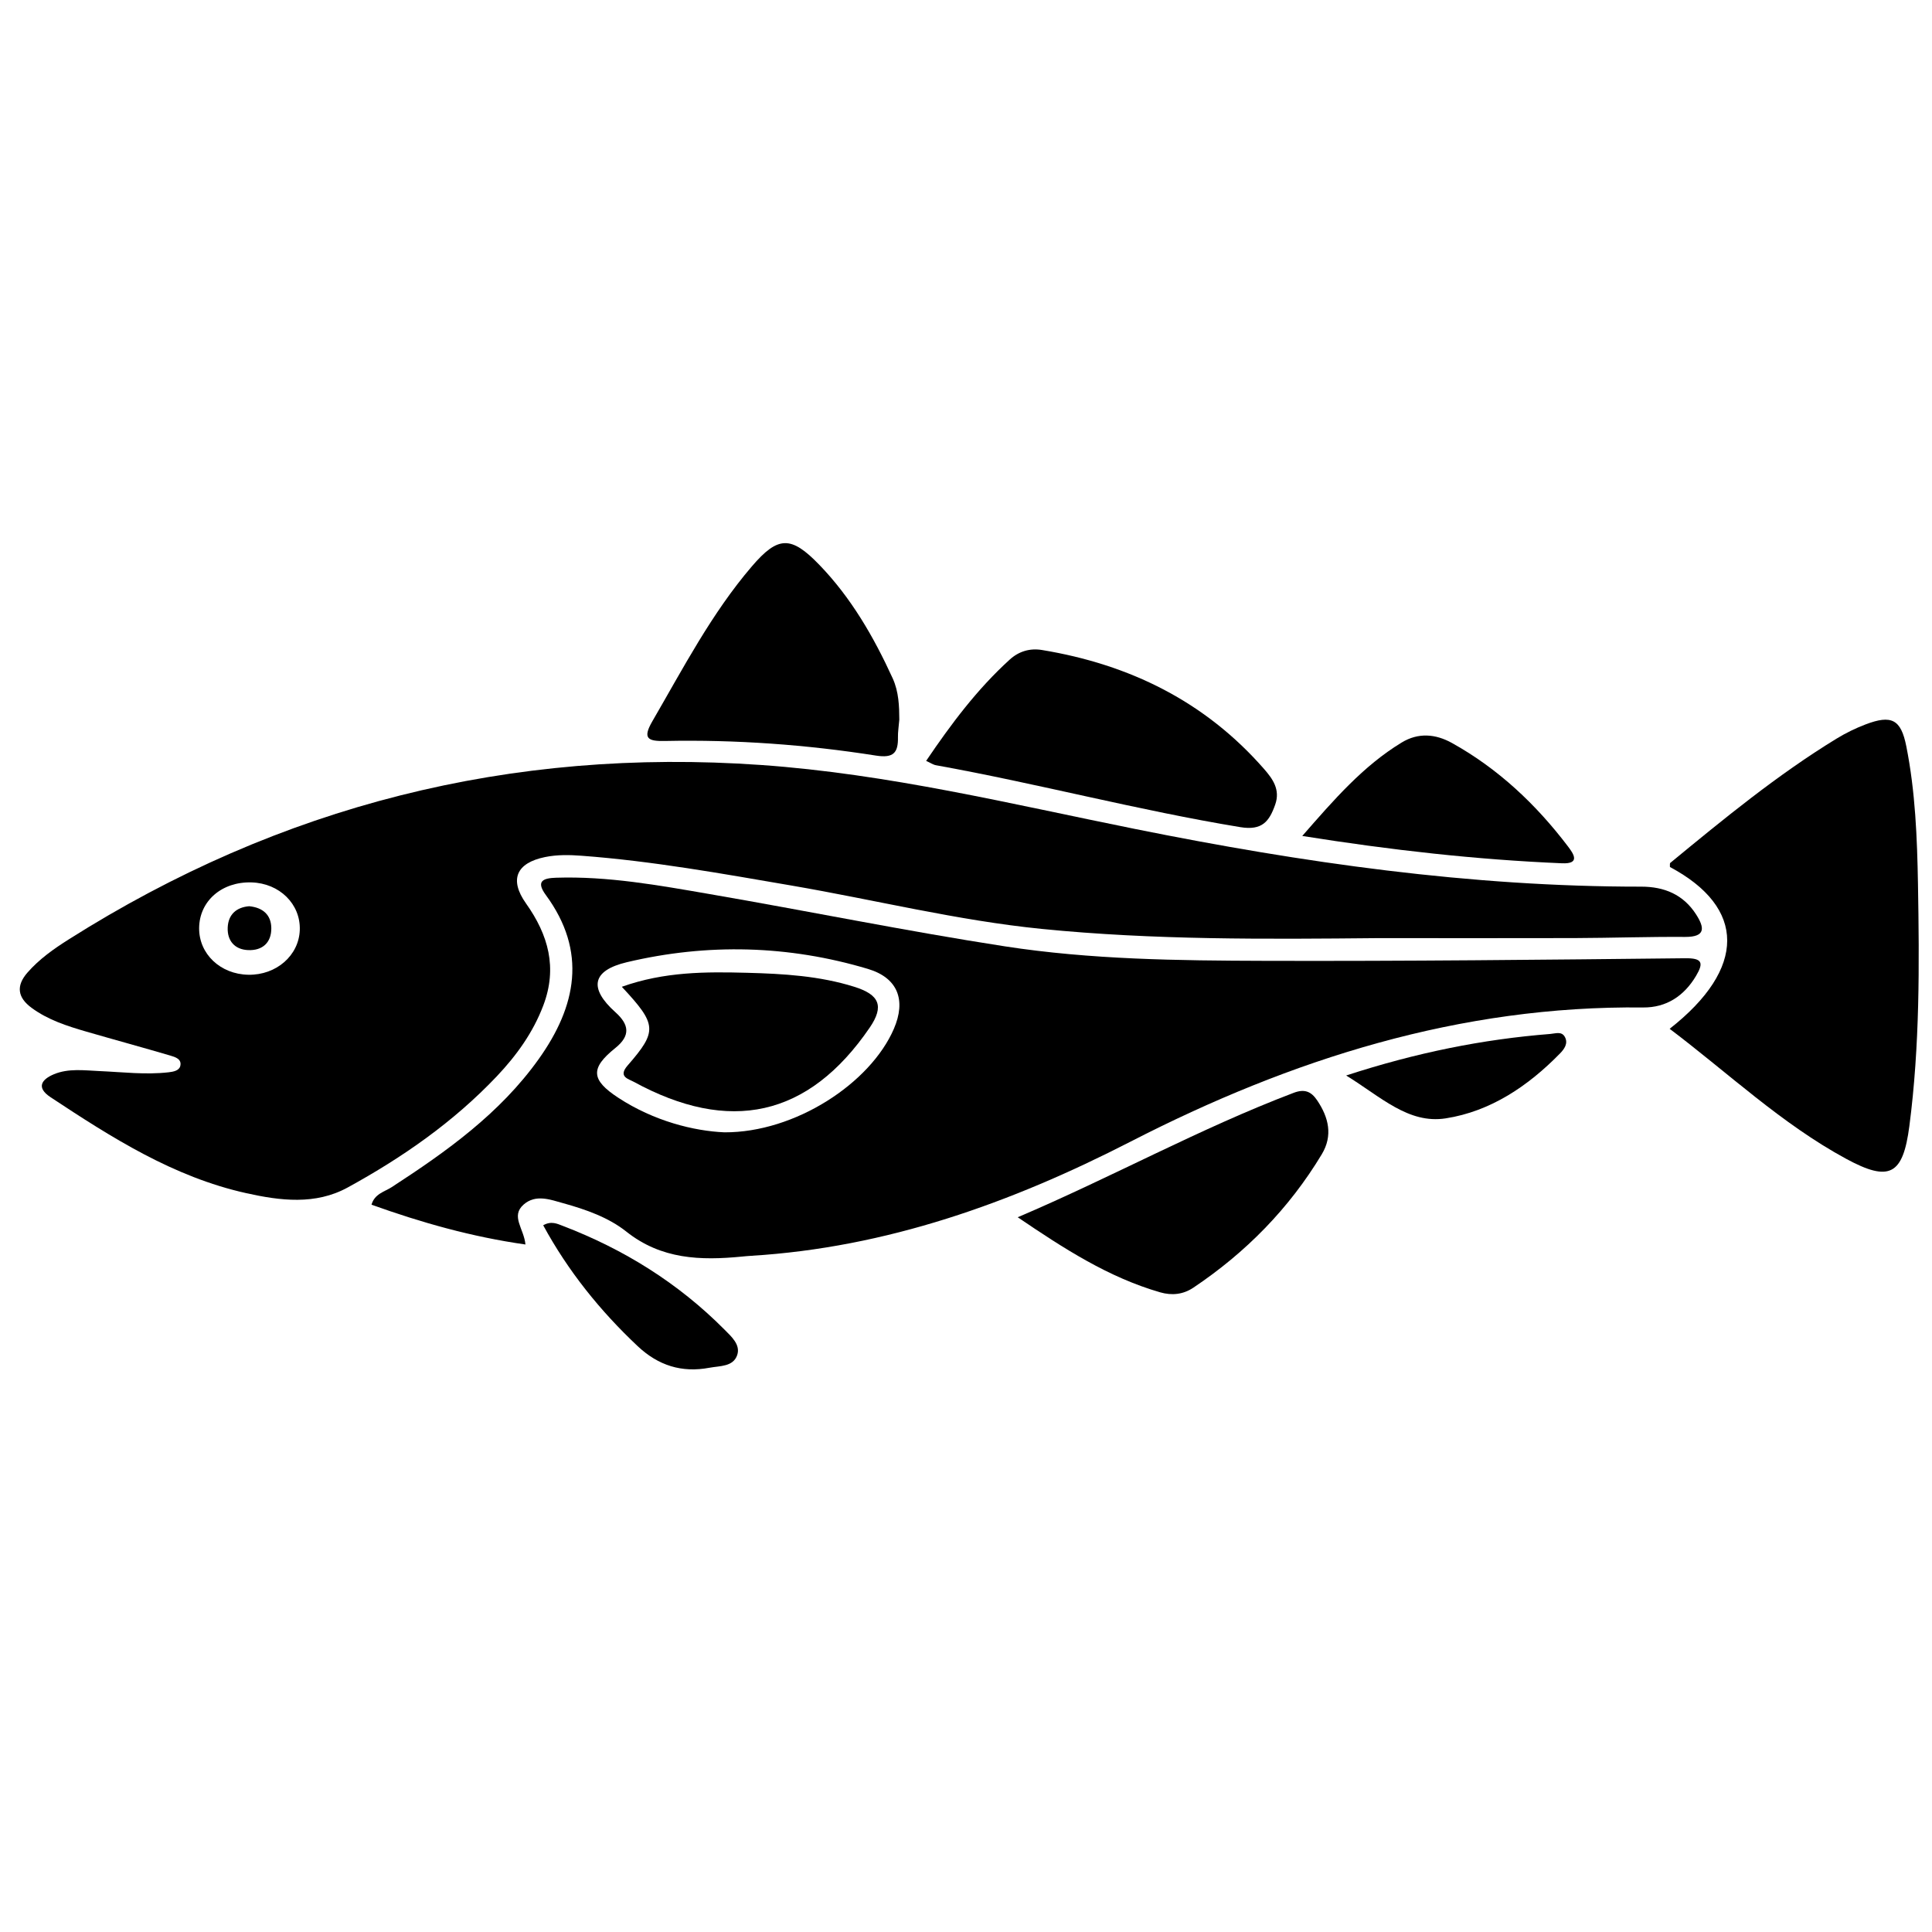 <svg xmlns="http://www.w3.org/2000/svg" xmlns:xlink="http://www.w3.org/1999/xlink" version="1.1" id="Layer_1" x="0px" y="0px" width="100px" height="100px" viewBox="0 0 100 100" enable-background="new 0 0 100 100" xml:space="preserve">
<path fill-rule="evenodd" clip-rule="evenodd" d="M71.333,48.557c-5.812,0.056-11.626,0.102-17.418-0.477  c-4.363-0.437-8.622-1.502-12.934-2.242c-3.609-0.619-7.212-1.271-10.87-1.544c-0.638-0.048-1.272-0.061-1.902,0.068  c-1.477,0.303-1.865,1.158-0.982,2.401c1.161,1.635,1.631,3.333,0.896,5.276c-0.531,1.404-1.385,2.588-2.405,3.667  c-2.241,2.366-4.884,4.204-7.723,5.759c-1.673,0.916-3.491,0.684-5.252,0.292c-3.767-0.837-6.963-2.875-10.124-4.964  c-0.764-0.505-0.464-0.925,0.174-1.191c0.754-0.314,1.569-0.198,2.363-0.163c1.192,0.052,2.382,0.2,3.577,0.062  c0.239-0.028,0.537-0.082,0.598-0.323c0.09-0.362-0.261-0.466-0.511-0.54c-1.45-0.427-2.908-0.823-4.36-1.244  c-0.995-0.289-1.982-0.606-2.83-1.232c-0.714-0.527-0.813-1.13-0.209-1.82c0.61-0.699,1.36-1.227,2.133-1.716  c10.953-6.931,22.881-9.939,35.829-9.031c6.586,0.461,12.962,2.023,19.396,3.318c8.635,1.738,17.332,2.987,26.168,2.98  c1.201-0.001,2.184,0.41,2.844,1.439c0.429,0.671,0.518,1.169-0.572,1.163c-1.91-0.013-3.82,0.053-5.732,0.06  C78.101,48.565,74.717,48.557,71.333,48.557z M12.856,50.453c1.444,0.025,2.616-0.996,2.661-2.317  c0.045-1.342-1.049-2.42-2.499-2.463c-1.538-0.045-2.696,0.963-2.711,2.359C10.294,49.373,11.404,50.428,12.856,50.453z"/>
<path fill-rule="evenodd" clip-rule="evenodd" d="M27.197,64.415c-2.796-0.399-5.38-1.132-7.968-2.06  c0.16-0.568,0.679-0.671,1.044-0.908c2.851-1.852,5.604-3.816,7.61-6.629c1.953-2.74,2.519-5.565,0.369-8.492  c-0.54-0.735-0.118-0.873,0.528-0.895c2.686-0.087,5.316,0.392,7.941,0.845c5.099,0.878,10.173,1.916,15.286,2.706  c4.452,0.688,8.97,0.738,13.468,0.751c7.247,0.021,14.495-0.056,21.743-0.134c0.893-0.011,0.974,0.231,0.57,0.911  c-0.617,1.042-1.539,1.648-2.738,1.637c-9.481-0.105-18.206,2.669-26.535,6.945c-6.188,3.176-12.63,5.481-19.641,5.909  c-0.159,0.009-0.317,0.024-0.477,0.04c-2.131,0.207-4.165,0.15-5.983-1.297c-0.923-0.732-2.096-1.142-3.251-1.463  c-0.681-0.189-1.43-0.481-2.056,0.063C26.415,62.948,27.122,63.593,27.197,64.415z M37.497,58.609  c3.66,0.015,7.552-2.54,8.769-5.356c0.637-1.474,0.222-2.635-1.344-3.103c-4.113-1.229-8.304-1.334-12.474-0.347  c-1.821,0.432-1.973,1.352-0.597,2.587c0.717,0.642,0.796,1.215-0.003,1.856c-1.295,1.04-1.272,1.644,0.161,2.578  C33.85,58.028,35.916,58.542,37.497,58.609z"/>
<path fill-rule="evenodd" clip-rule="evenodd" d="M86.421,53.251c3.979-3.121,3.959-6.27,0.015-8.375  c0.005-0.074-0.018-0.184,0.021-0.216c2.768-2.277,5.537-4.555,8.604-6.429c0.473-0.289,0.98-0.537,1.499-0.735  c1.345-0.512,1.834-0.263,2.11,1.131c0.469,2.353,0.562,4.744,0.604,7.133c0.073,4.183,0.098,8.365-0.446,12.526  c-0.329,2.525-1.021,2.916-3.276,1.692C92.206,58.164,89.45,55.538,86.421,53.251z"/>
<path fill-rule="evenodd" clip-rule="evenodd" d="M47.937,39.383c1.295-1.914,2.645-3.716,4.331-5.247  c0.473-0.428,1.044-0.593,1.658-0.493c4.537,0.745,8.453,2.667,11.509,6.168c0.438,0.502,0.842,1.061,0.57,1.833  c-0.306,0.871-0.674,1.354-1.8,1.17c-5.295-0.87-10.48-2.255-15.757-3.205C48.299,39.583,48.163,39.485,47.937,39.383z"/>
<path fill-rule="evenodd" clip-rule="evenodd" d="M46.548,37.249c-0.029,0.361-0.076,0.638-0.07,0.915  c0.014,0.796-0.23,1.087-1.131,0.946c-3.618-0.57-7.267-0.832-10.932-0.757c-0.879,0.018-1.171-0.124-0.649-1.021  c1.596-2.749,3.065-5.58,5.146-8.012c1.361-1.59,2.034-1.598,3.493-0.088c1.65,1.706,2.821,3.736,3.801,5.879  C46.525,35.811,46.545,36.573,46.548,37.249z"/>
<path fill-rule="evenodd" clip-rule="evenodd" d="M52.677,63.005c4.915-2.094,9.444-4.604,14.284-6.441  c0.561-0.212,0.902-0.072,1.211,0.384c0.603,0.891,0.825,1.83,0.243,2.797c-1.689,2.806-3.932,5.087-6.649,6.906  c-0.527,0.353-1.11,0.414-1.717,0.239C57.376,66.117,55.085,64.638,52.677,63.005z"/>
<path fill-rule="evenodd" clip-rule="evenodd" d="M67.405,43.269c1.652-1.89,3.148-3.619,5.14-4.833  c0.865-0.529,1.76-0.45,2.61,0.022c2.397,1.333,4.351,3.178,6.001,5.35c0.295,0.387,0.655,0.917-0.309,0.875  C76.412,44.496,72.011,44.003,67.405,43.269z"/>
<path fill-rule="evenodd" clip-rule="evenodd" d="M28.116,63.42c0.419-0.238,0.729-0.077,1.006,0.028  c3.163,1.21,5.983,2.961,8.376,5.371c0.359,0.361,0.842,0.784,0.659,1.32c-0.207,0.609-0.895,0.555-1.433,0.655  c-1.435,0.271-2.651-0.112-3.722-1.121C31.053,67.838,29.402,65.785,28.116,63.42z"/>
<path fill-rule="evenodd" clip-rule="evenodd" d="M69.677,55.667c3.646-1.187,7.064-1.872,10.564-2.15  c0.266-0.019,0.59-0.155,0.758,0.158c0.181,0.335-0.036,0.628-0.254,0.852c-1.649,1.688-3.593,2.998-5.915,3.359  C72.896,58.188,71.464,56.765,69.677,55.667z"/>
<path fill-rule="evenodd" clip-rule="evenodd" d="M12.897,46.906c0.72,0.07,1.14,0.458,1.146,1.135  c0.007,0.751-0.461,1.169-1.203,1.136c-0.692-0.03-1.082-0.482-1.054-1.167C11.815,47.331,12.239,46.959,12.897,46.906z"/>
<path fill-rule="evenodd" clip-rule="evenodd" d="M32.185,51.076c2.202-0.786,4.35-0.781,6.488-0.724  c1.867,0.049,3.742,0.158,5.545,0.724c1.292,0.404,1.565,0.992,0.797,2.115c-3.176,4.646-7.268,5.503-12.214,2.802  c-0.271-0.148-0.824-0.261-0.315-0.844C34.041,53.363,34.007,53.03,32.185,51.076z"/>
</svg>